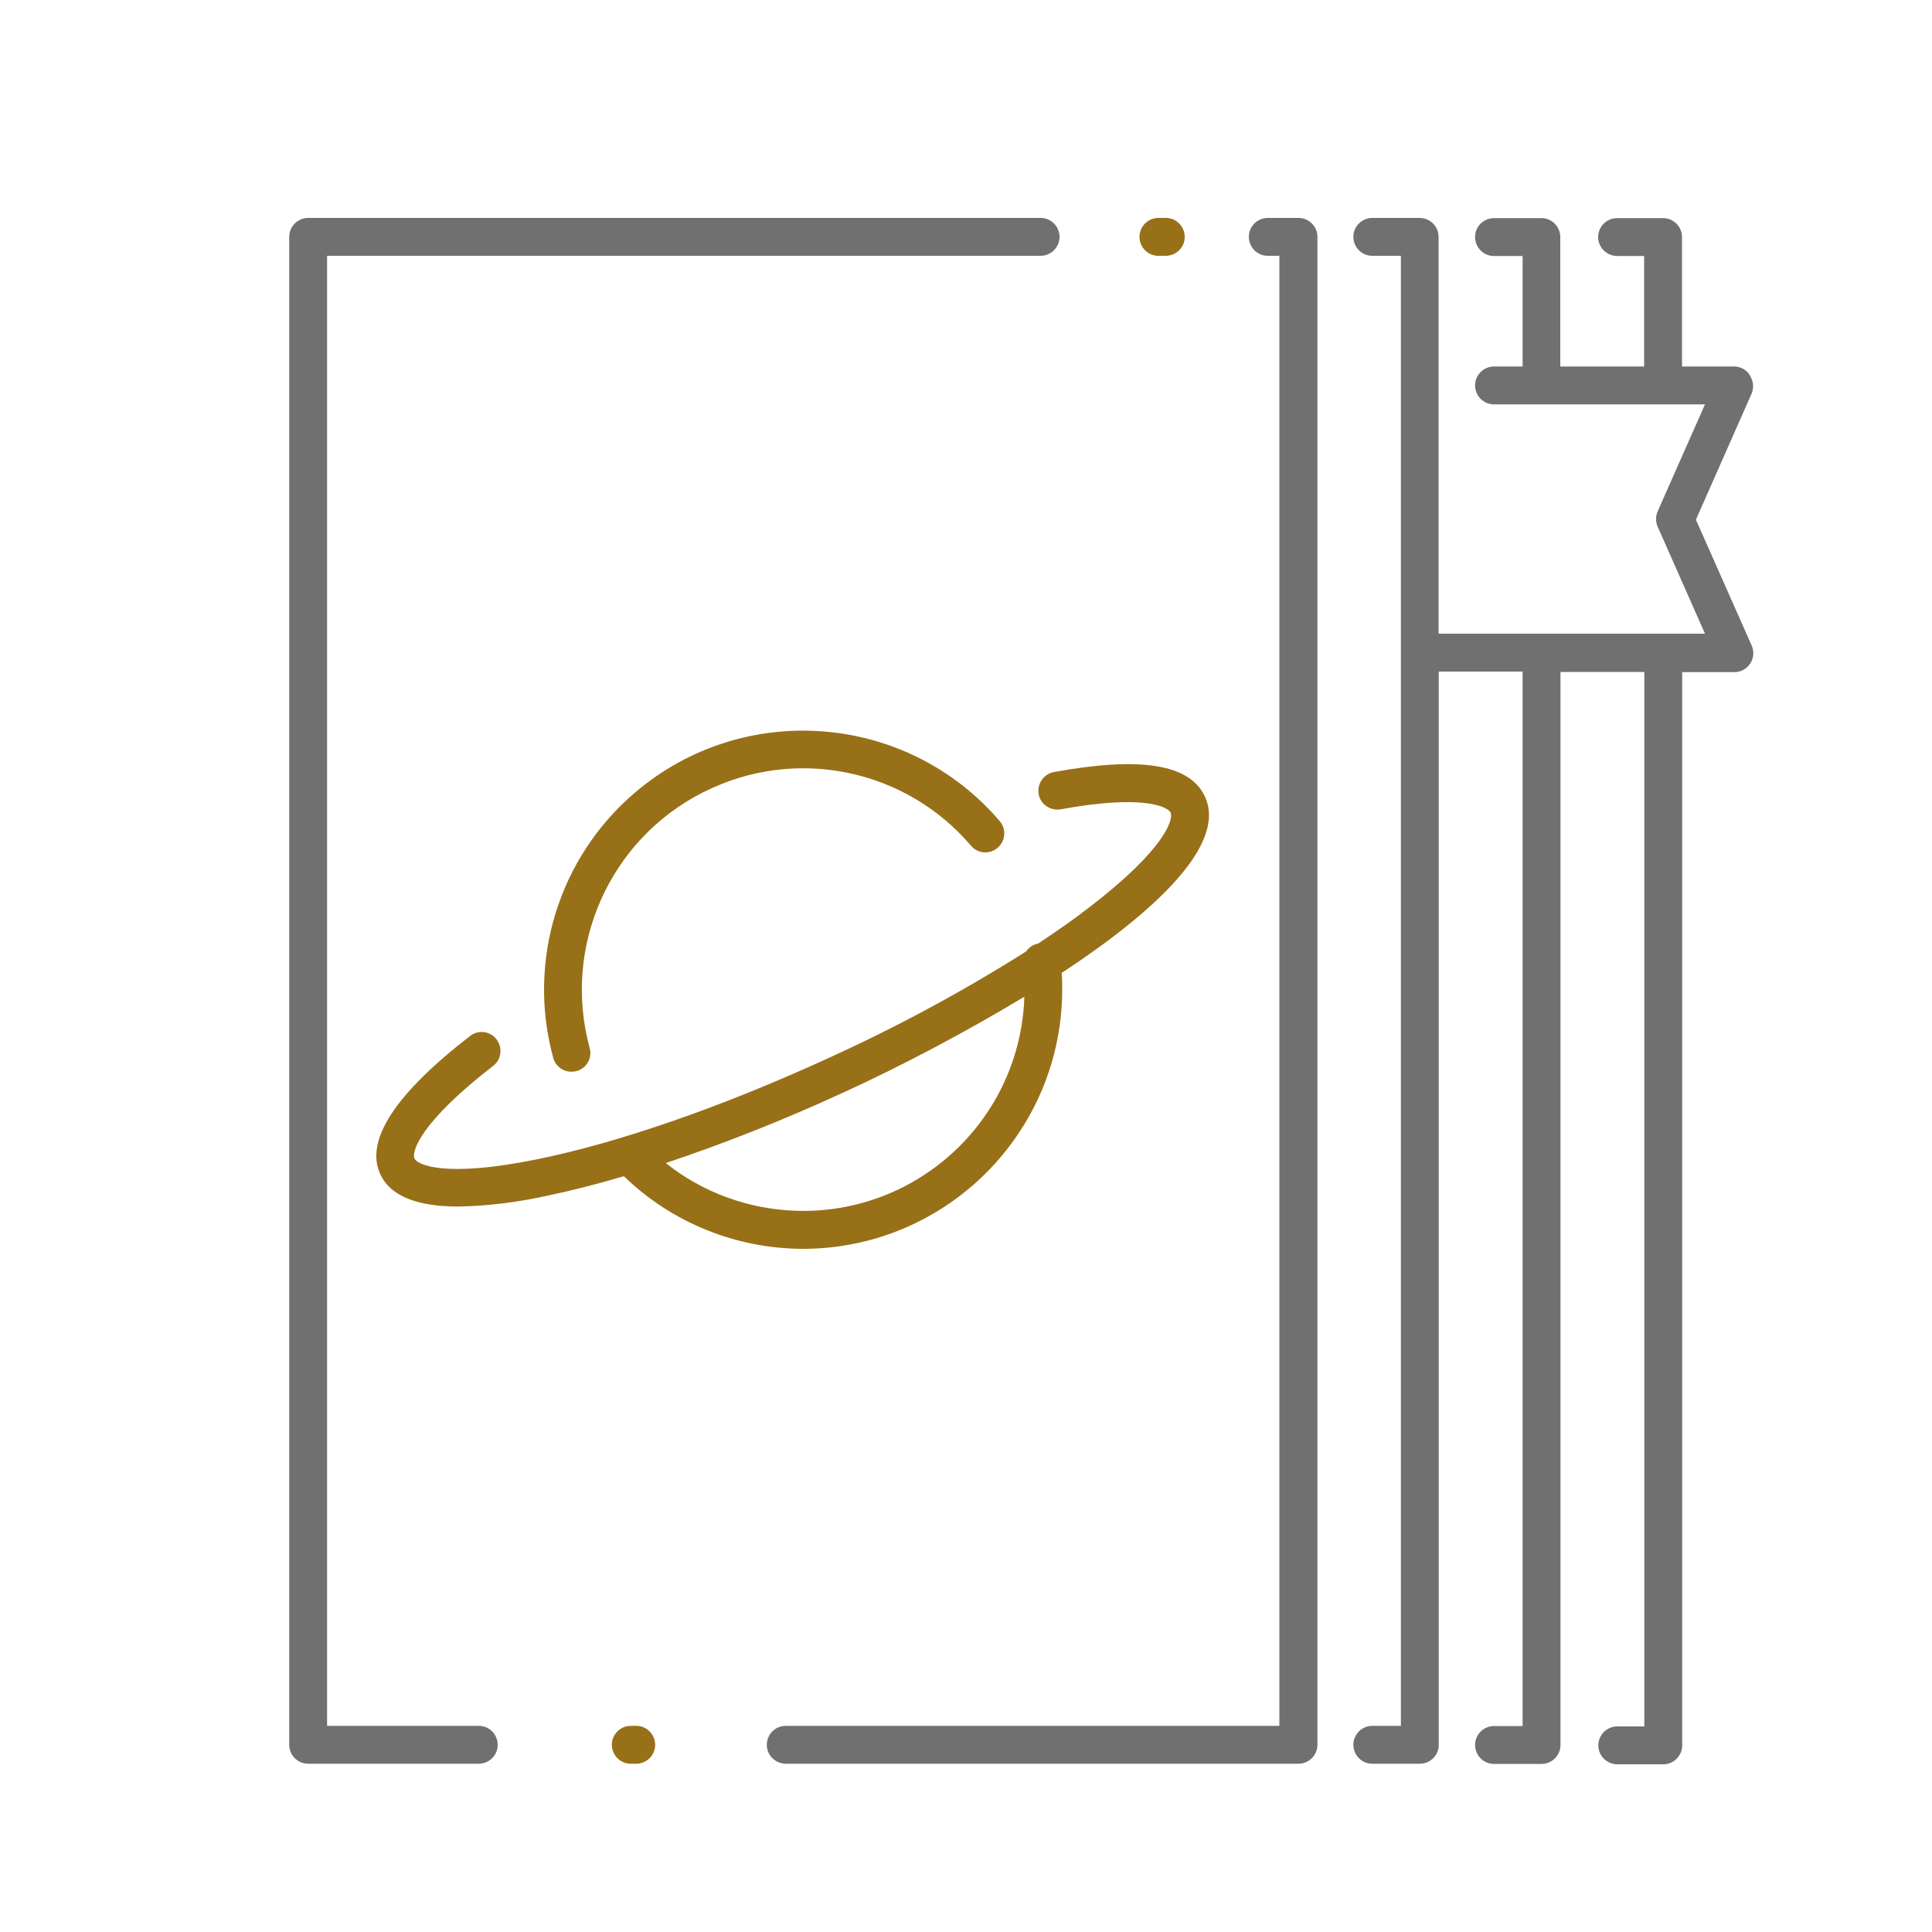 <?xml version="1.0" encoding="UTF-8"?>
<svg xmlns="http://www.w3.org/2000/svg" id="agenda" viewBox="0 0 100 100">
  <defs>
    <style>
      .cls-1 {
        fill: #987018;
      }

      .cls-2 {
        fill: #707070;
      }
    </style>
  </defs>
  <path class="cls-1" d="m60,11.28c-.54-.02-1,.4-1.02.94-.02.54.4,1,.94,1.02.03,0,.06,0,.08,0h.3c.54.02,1-.4,1.02-.94s-.4-1-.94-1.02c-.03,0-.06,0-.08,0h-.3Z"></path>
  <path class="cls-2" d="m67.2,11.28h-1.54c-.54-.02-1,.4-1.02.94-.02.54.4,1,.94,1.02.03,0,.06,0,.08,0h.56v76.09h-25.59c-.54.02-.96.48-.94,1.02.02.51.43.91.94.94h26.58c.54,0,.98-.44.98-.98V12.26c0-.54-.44-.98-.98-.98Z"></path>
  <path class="cls-1" d="m32.89,89.33h-.2c-.54-.02-1,.4-1.02.94s.4,1,.94,1.02c.03,0,.06,0,.08,0h.2c.54.02,1-.4,1.02-.94s-.4-1-.94-1.02c-.03,0-.06,0-.08,0Z"></path>
  <path class="cls-2" d="m24.74,89.33h-7.81V13.24h36.89c.54.02,1-.4,1.02-.94s-.4-1-.94-1.02c-.03,0-.06,0-.08,0H15.95c-.54,0-.98.44-.98.98v78.05c0,.54.44.98.98.98h8.79c.54.02,1-.4,1.02-.94.02-.54-.4-1-.94-1.02-.03,0-.06,0-.08,0h0Z"></path>
  <path class="cls-2" d="m90.57,19.41c-.18-.27-.48-.44-.81-.44h-2.7v-6.7c0-.54-.44-.98-.98-.98h-2.42c-.54.02-.96.48-.94,1.02.02.51.43.91.94.94h1.44v5.72h-4.34v-6.7c0-.54-.44-.98-.97-.98h-2.42c-.54-.02-1,.4-1.02.94-.02.54.4,1,.94,1.02.03,0,.06,0,.08,0h1.44v5.72h-1.44c-.54-.02-1,.4-1.02.94-.02.54.4,1,.94,1.02.03,0,.06,0,.08,0h10.88l-2.45,5.54c-.11.25-.11.54,0,.79l2.45,5.54h-13.79V12.26c0-.54-.43-.97-.97-.98h-2.42c-.54-.02-1,.4-1.02.94-.02.54.4,1,.94,1.02.03,0,.06,0,.08,0h1.44v76.09h-1.44c-.54-.02-1,.4-1.02.94s.4,1,.94,1.02c.03,0,.06,0,.08,0h2.42c.54,0,.98-.44.98-.97h0v-55.56h4.34v54.58h-1.44c-.54-.02-1,.4-1.02.94s.4,1,.94,1.02c.03,0,.06,0,.08,0h2.42c.54,0,.98-.44.98-.97h0v-55.55h4.34v54.58h-1.44c-.54.02-.96.48-.94,1.02.02.51.43.91.94.94h2.42c.54,0,.98-.44.98-.98v-55.55h2.7c.54,0,.98-.44.98-.98,0-.14-.03-.27-.08-.39l-2.89-6.52,2.88-6.52c.13-.3.1-.65-.08-.93Z"></path>
  <path class="cls-1" d="m41.55,64.64c7.42,0,13.43-6.02,13.43-13.44,0-.28,0-.56-.03-.84,4.81-3.16,8.56-6.64,7.42-9.12-.77-1.69-3.32-2.1-7.82-1.28-.53.1-.88.61-.79,1.14s.61.88,1.14.79c4.25-.78,5.54-.14,5.69.17.16.35-.29,1.89-4.18,4.88-.81.63-1.71,1.26-2.68,1.9-.25.05-.47.19-.61.4-3.32,2.1-6.78,3.96-10.36,5.58-5.4,2.47-10.69,4.31-14.89,5.17-4.81.99-6.27.31-6.42-.03s.28-1.86,4.1-4.81c.42-.34.47-.96.13-1.38-.33-.4-.9-.47-1.32-.17-3.9,3.01-5.48,5.42-4.68,7.17.51,1.12,1.87,1.68,4.05,1.68,1.53-.03,3.05-.22,4.55-.55,1.25-.26,2.6-.6,4.01-1.02,2.49,2.41,5.81,3.75,9.27,3.76Zm2.02-8.05c3.24-1.49,6.39-3.16,9.45-5-.2,6.32-5.49,11.28-11.81,11.08-2.46-.08-4.83-.94-6.75-2.47,3.1-1.04,6.15-2.25,9.12-3.62h0Z"></path>
  <path class="cls-1" d="m36.42,41c4.71-2.39,10.45-1.23,13.86,2.8.36.4.98.43,1.38.06.38-.35.43-.93.11-1.33-4.8-5.64-13.26-6.31-18.9-1.51-3.96,3.37-5.61,8.74-4.23,13.75.12.42.51.71.94.7.09,0,.18-.01.26-.03.52-.14.83-.68.68-1.2,0,0,0,0,0,0-1.43-5.25,1.03-10.79,5.89-13.24Z"></path>
</svg>
